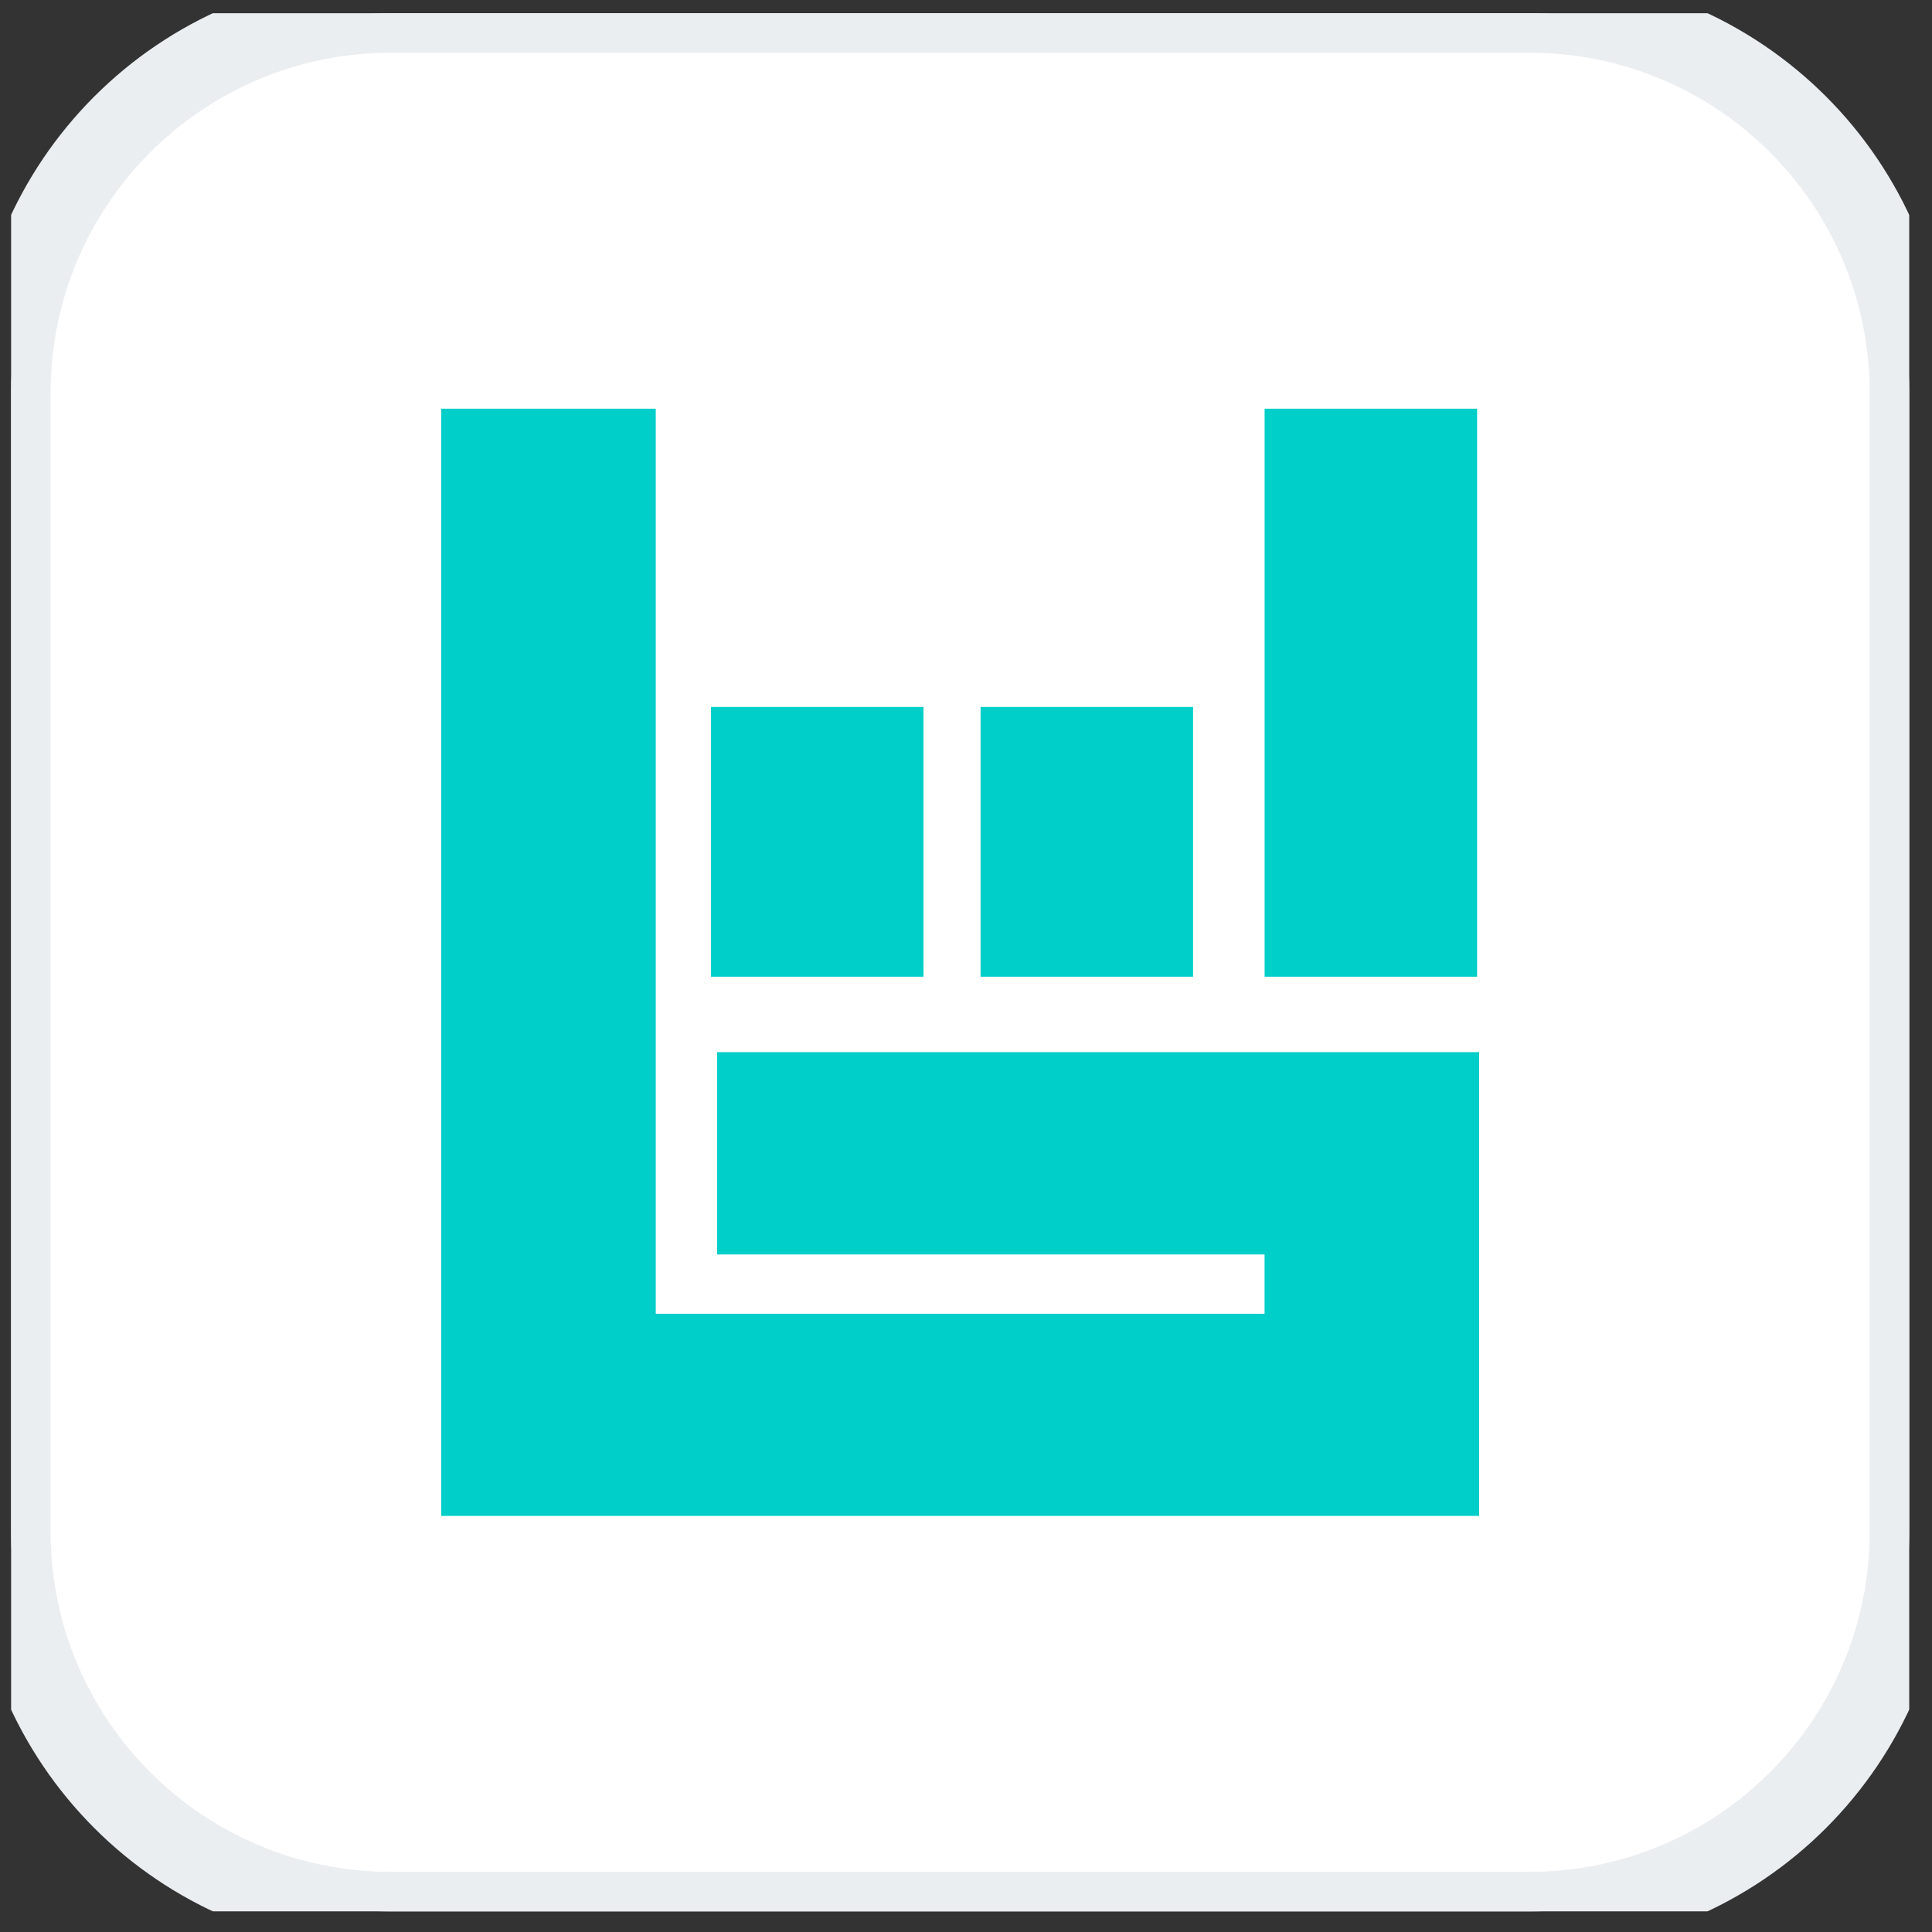 <svg width="57" height="57" viewBox="0 0 57 57" fill="none" xmlns="http://www.w3.org/2000/svg">
<rect x="0" y="0" width="57" height="57" fill="#333333" stroke="none"/>
<g clip-path="url(#clip0_52_261)">
<g clip-path="url(#clip1_52_261)">
<path d="M0.328 11.591C0.328 5.405 5.343 0.391 11.528 0.391H45.128C51.314 0.391 56.328 5.405 56.328 11.591V45.191C56.328 51.376 51.314 56.391 45.128 56.391H11.528C5.343 56.391 0.328 51.376 0.328 45.191V11.591Z" fill="white"/>
<path d="M43.579 12.058H37.31V28.816H43.579V12.058Z" fill="#00CEC8"/>
<path d="M35.199 20.857H28.93V28.816H35.199V20.857Z" fill="#00CEC8"/>
<path d="M27.245 20.857H20.976V28.816H27.245V20.857Z" fill="#00CEC8"/>
<path d="M13.018 12.058V44.724H36.828H37.309H43.639V31.042H21.156V37.011H37.309V38.76H19.347V12.058H13.018Z" fill="#00CEC8"/>
<path d="M11.528 1.557H45.128V-0.776H11.528V1.557ZM55.161 11.59V45.19H57.494V11.59H55.161ZM45.128 55.224H11.528V57.557H45.128V55.224ZM1.494 45.19V11.59H-0.839V45.19H1.494ZM11.528 55.224C5.987 55.224 1.494 50.731 1.494 45.19H-0.839C-0.839 52.02 4.698 57.557 11.528 57.557V55.224ZM55.161 45.19C55.161 50.731 50.669 55.224 45.128 55.224V57.557C51.958 57.557 57.494 52.02 57.494 45.19H55.161ZM45.128 1.557C50.669 1.557 55.161 6.049 55.161 11.59H57.494C57.494 4.76 51.958 -0.776 45.128 -0.776V1.557ZM11.528 -0.776C4.698 -0.776 -0.839 4.76 -0.839 11.59H1.494C1.494 6.049 5.987 1.557 11.528 1.557V-0.776Z" fill="#EBEEF1"/>
</g>
</g>
<defs>
<clipPath id="clip0_52_261">
<rect width="56" height="56" fill="white" transform="translate(0.328 0.391)"/>
</clipPath>
<clipPath id="clip1_52_261">
<rect width="56" height="56" fill="white" transform="translate(0.328 0.391)"/>
</clipPath>
</defs>
</svg>
